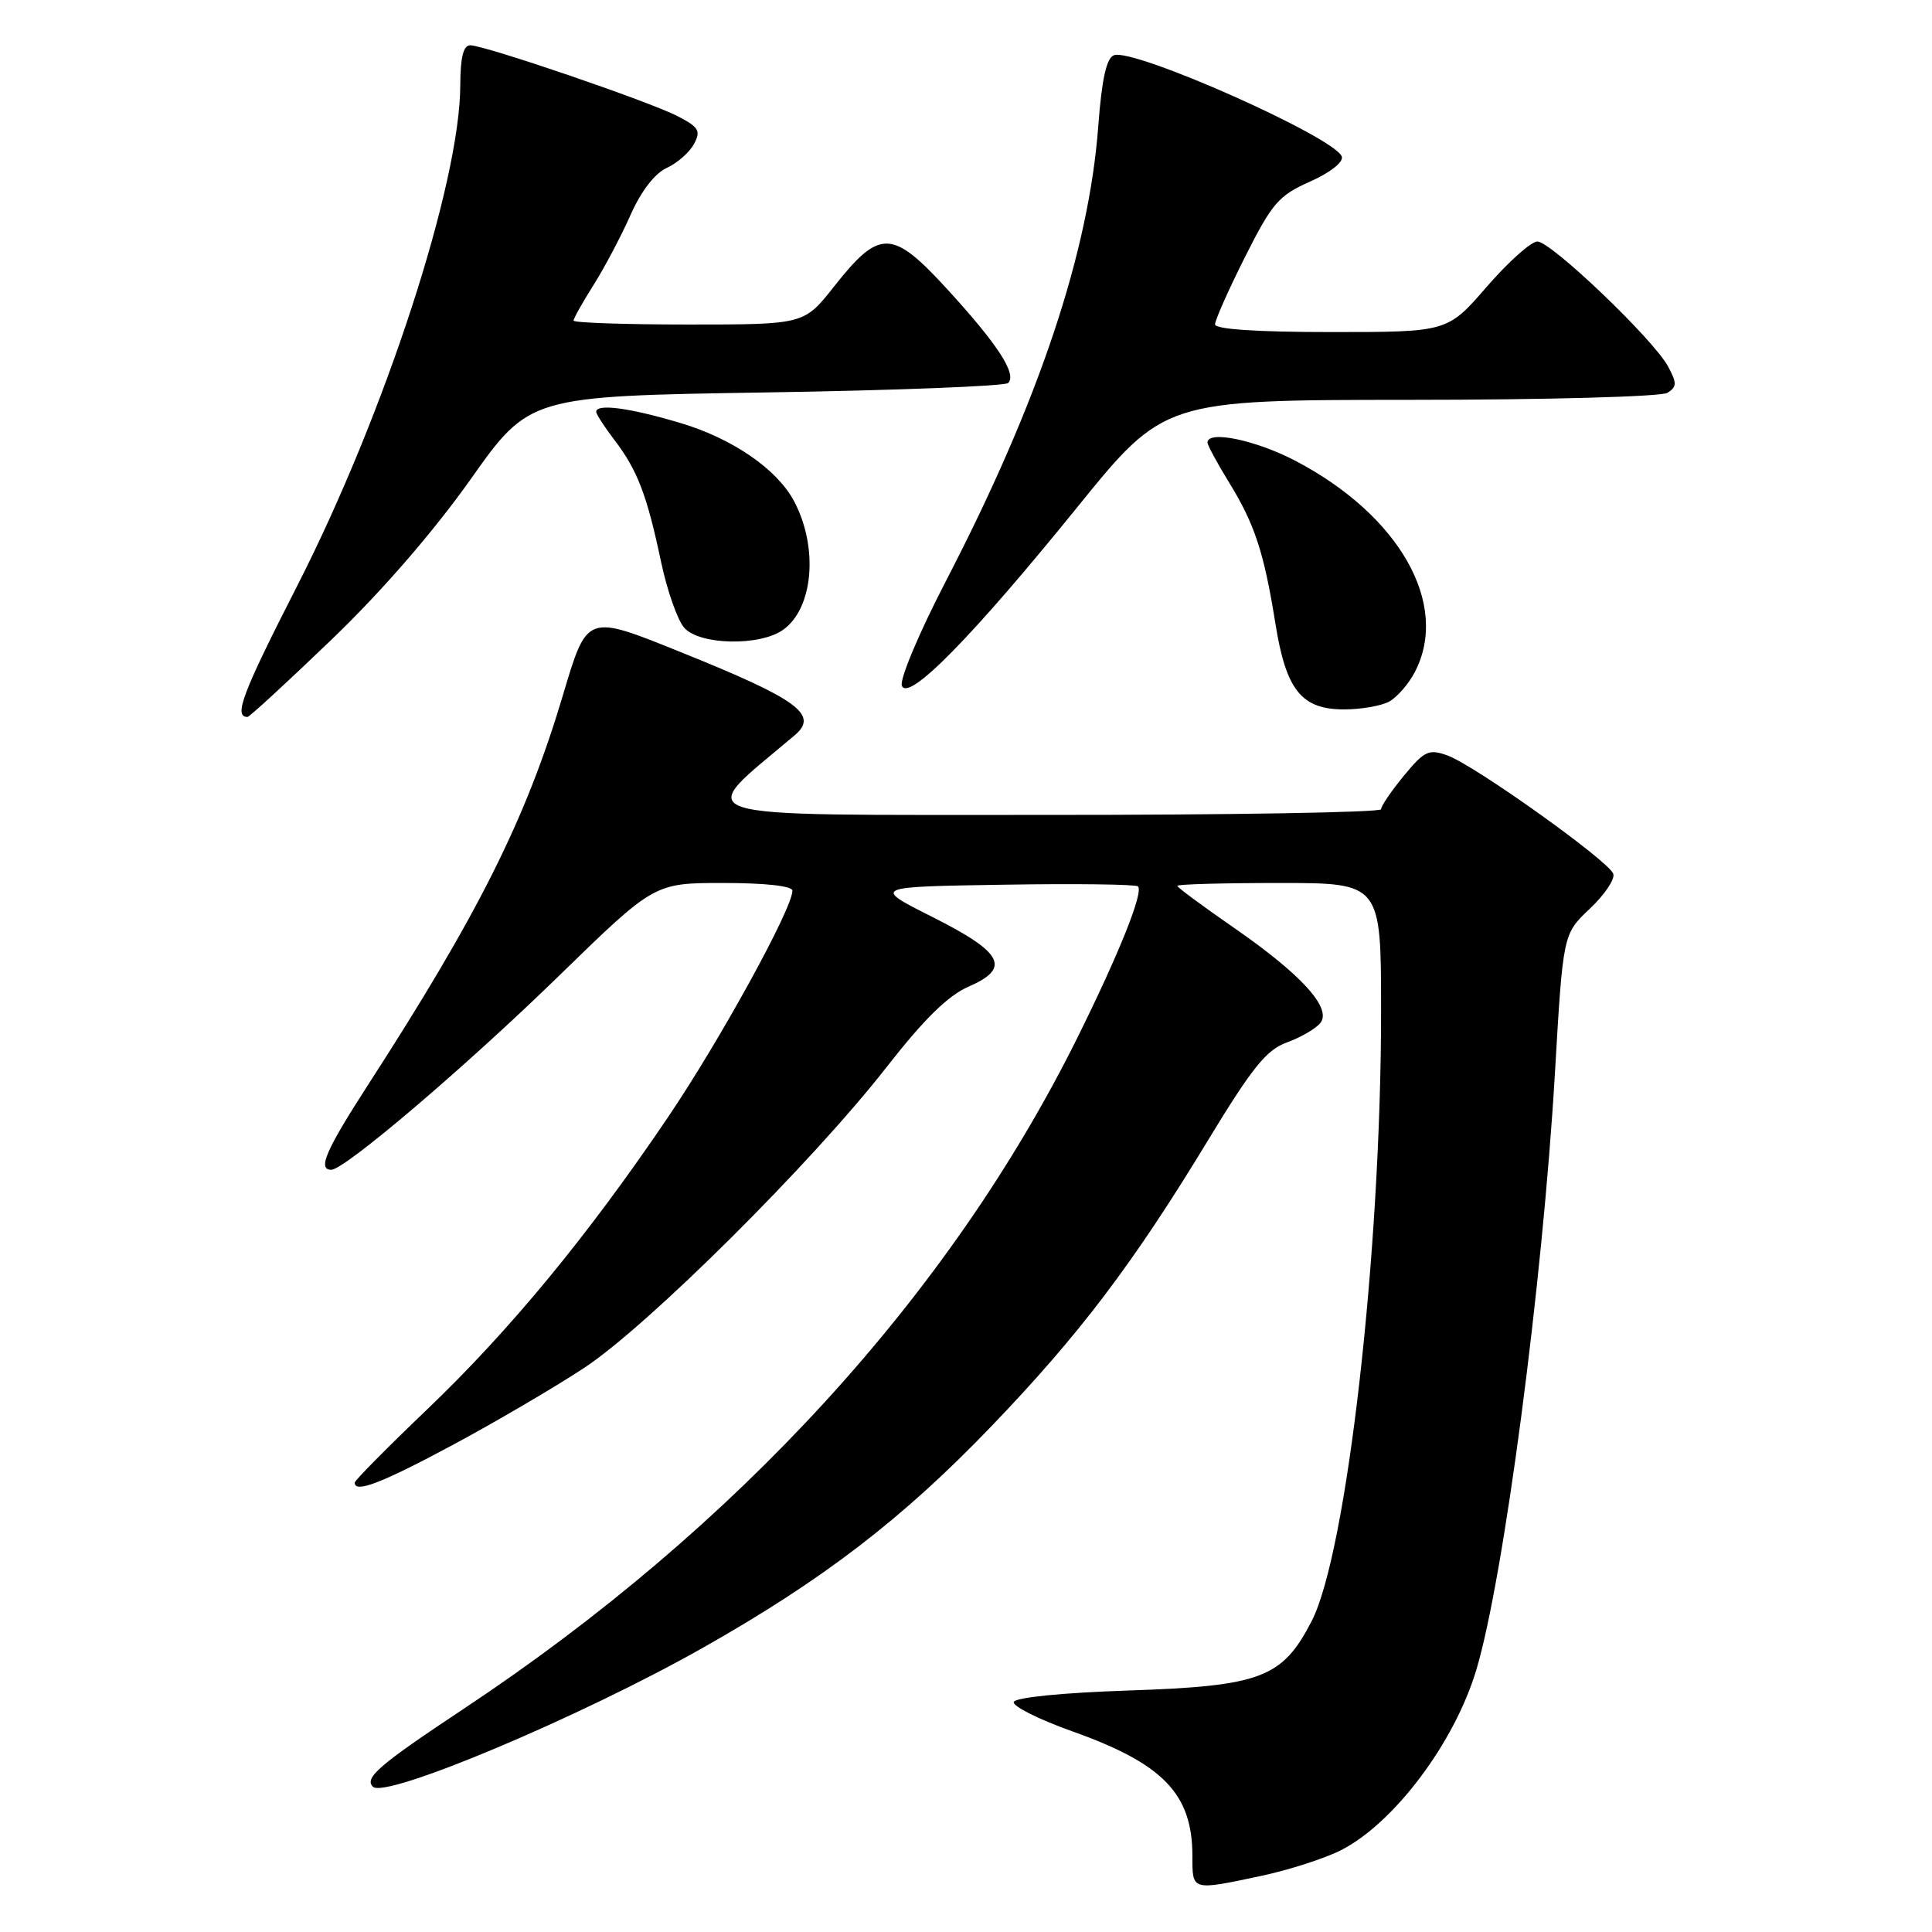 <?xml version="1.0" encoding="UTF-8" standalone="no"?>
<!DOCTYPE svg PUBLIC "-//W3C//DTD SVG 1.1//EN" "http://www.w3.org/Graphics/SVG/1.1/DTD/svg11.dtd" >
<svg xmlns="http://www.w3.org/2000/svg" xmlns:xlink="http://www.w3.org/1999/xlink" version="1.1" viewBox="0 0 256 256">
 <g >
 <path fill="currentColor"
d=" M 167.14 248.56 C 170.80 247.78 175.55 246.25 177.71 245.15 C 184.73 241.56 192.71 230.94 195.61 221.30 C 199.25 209.21 204.41 170.01 206.04 142.13 C 207.11 123.76 207.11 123.76 210.65 120.42 C 212.60 118.58 214.01 116.50 213.77 115.79 C 213.24 114.13 195.36 101.37 191.77 100.09 C 189.32 99.22 188.74 99.49 186.02 102.79 C 184.36 104.81 183.00 106.80 183.00 107.23 C 183.00 107.65 162.86 107.99 138.25 107.98 C 89.28 107.95 91.88 108.79 105.32 97.41 C 108.51 94.70 105.74 92.67 90.40 86.49 C 77.63 81.34 77.83 81.26 74.55 92.25 C 69.69 108.53 63.41 121.08 48.87 143.59 C 43.16 152.43 42.04 155.00 43.90 155.00 C 45.67 155.00 61.72 141.33 74.10 129.27 C 86.70 117.00 86.70 117.00 95.85 117.00 C 101.40 117.00 105.00 117.40 105.00 118.02 C 105.00 120.38 95.44 137.79 88.53 148.01 C 77.94 163.68 67.58 176.26 56.55 186.80 C 51.30 191.82 47.00 196.17 47.00 196.46 C 47.00 197.89 50.52 196.54 59.96 191.48 C 65.62 188.44 73.47 183.84 77.38 181.27 C 85.83 175.71 107.61 154.05 117.50 141.37 C 122.44 135.04 125.63 131.91 128.33 130.74 C 134.00 128.28 132.93 126.22 123.54 121.50 C 115.59 117.50 115.59 117.50 132.94 117.23 C 142.48 117.07 150.51 117.18 150.79 117.45 C 151.55 118.21 148.29 126.35 142.76 137.50 C 125.87 171.55 97.62 202.44 61.36 226.48 C 50.24 233.86 48.24 235.58 49.41 236.75 C 51.06 238.40 77.07 227.44 93.24 218.28 C 109.09 209.31 119.66 201.19 131.39 188.96 C 143.03 176.84 150.14 167.45 159.96 151.27 C 165.90 141.48 167.80 139.11 170.51 138.13 C 172.32 137.48 174.31 136.33 174.93 135.58 C 176.55 133.63 172.49 129.15 163.41 122.87 C 159.33 120.05 156.00 117.58 156.00 117.38 C 156.00 117.17 162.07 117.00 169.50 117.00 C 183.00 117.00 183.00 117.00 183.00 134.02 C 183.00 165.92 178.46 205.74 173.80 214.81 C 169.92 222.34 167.09 223.41 149.58 224.00 C 140.82 224.29 134.52 224.92 134.33 225.52 C 134.14 226.07 137.60 227.81 142.00 229.38 C 154.14 233.69 158.00 237.69 158.00 245.95 C 158.00 250.57 157.85 250.53 167.14 248.56 Z  M 43.88 84.80 C 50.56 78.39 57.40 70.50 62.33 63.55 C 70.15 52.50 70.15 52.50 101.49 52.00 C 118.73 51.73 133.17 51.16 133.59 50.75 C 134.76 49.57 132.23 45.66 125.57 38.38 C 118.21 30.34 116.58 30.29 110.52 37.96 C 106.54 43.00 106.54 43.00 91.27 43.00 C 82.87 43.00 76.00 42.77 76.00 42.48 C 76.00 42.19 77.19 40.07 78.65 37.76 C 80.11 35.44 82.32 31.27 83.55 28.48 C 84.94 25.34 86.76 22.98 88.33 22.26 C 89.73 21.62 91.36 20.19 91.96 19.08 C 92.89 17.34 92.60 16.84 89.78 15.39 C 86.03 13.45 64.23 6.00 62.30 6.00 C 61.40 6.00 61.00 7.62 60.99 11.25 C 60.98 24.24 51.00 54.86 39.37 77.65 C 32.11 91.87 30.92 95.00 32.80 95.00 C 33.05 95.00 38.04 90.41 43.88 84.80 Z  M 184.06 92.97 C 185.11 92.40 186.66 90.63 187.49 89.02 C 192.12 80.06 185.45 68.29 171.65 61.06 C 166.39 58.31 160.00 56.98 160.00 58.64 C 160.00 58.99 161.28 61.36 162.84 63.90 C 166.26 69.45 167.49 73.20 169.00 82.64 C 170.41 91.45 172.45 94.00 178.10 94.00 C 180.32 94.00 183.00 93.54 184.06 92.97 Z  M 142.71 67.25 C 154.25 53.00 154.25 53.00 186.87 52.98 C 204.97 52.98 220.15 52.56 220.95 52.05 C 222.20 51.26 222.21 50.76 221.04 48.58 C 219.13 45.00 205.53 32.00 203.71 32.00 C 202.88 32.00 199.86 34.70 197.00 38.00 C 191.80 44.00 191.80 44.00 176.40 44.00 C 166.58 44.00 161.00 43.63 161.00 42.98 C 161.00 42.42 162.79 38.39 164.98 34.03 C 168.56 26.92 169.44 25.90 173.57 24.07 C 176.20 22.91 178.02 21.49 177.80 20.77 C 177.07 18.27 150.22 6.32 147.60 7.32 C 146.61 7.70 145.99 10.49 145.53 16.68 C 144.27 33.47 137.65 53.23 125.37 76.93 C 121.82 83.77 119.18 90.03 119.50 90.86 C 120.34 93.04 128.79 84.44 142.71 67.25 Z  M 103.74 83.47 C 107.78 80.64 108.48 72.50 105.19 66.36 C 102.94 62.15 97.02 58.09 90.16 56.05 C 83.40 54.03 79.00 53.45 79.00 54.57 C 79.00 54.88 80.09 56.57 81.43 58.32 C 84.47 62.31 85.73 65.61 87.59 74.43 C 88.40 78.27 89.79 82.22 90.68 83.20 C 92.74 85.48 100.65 85.64 103.74 83.47 Z "/>
</g>
</svg>